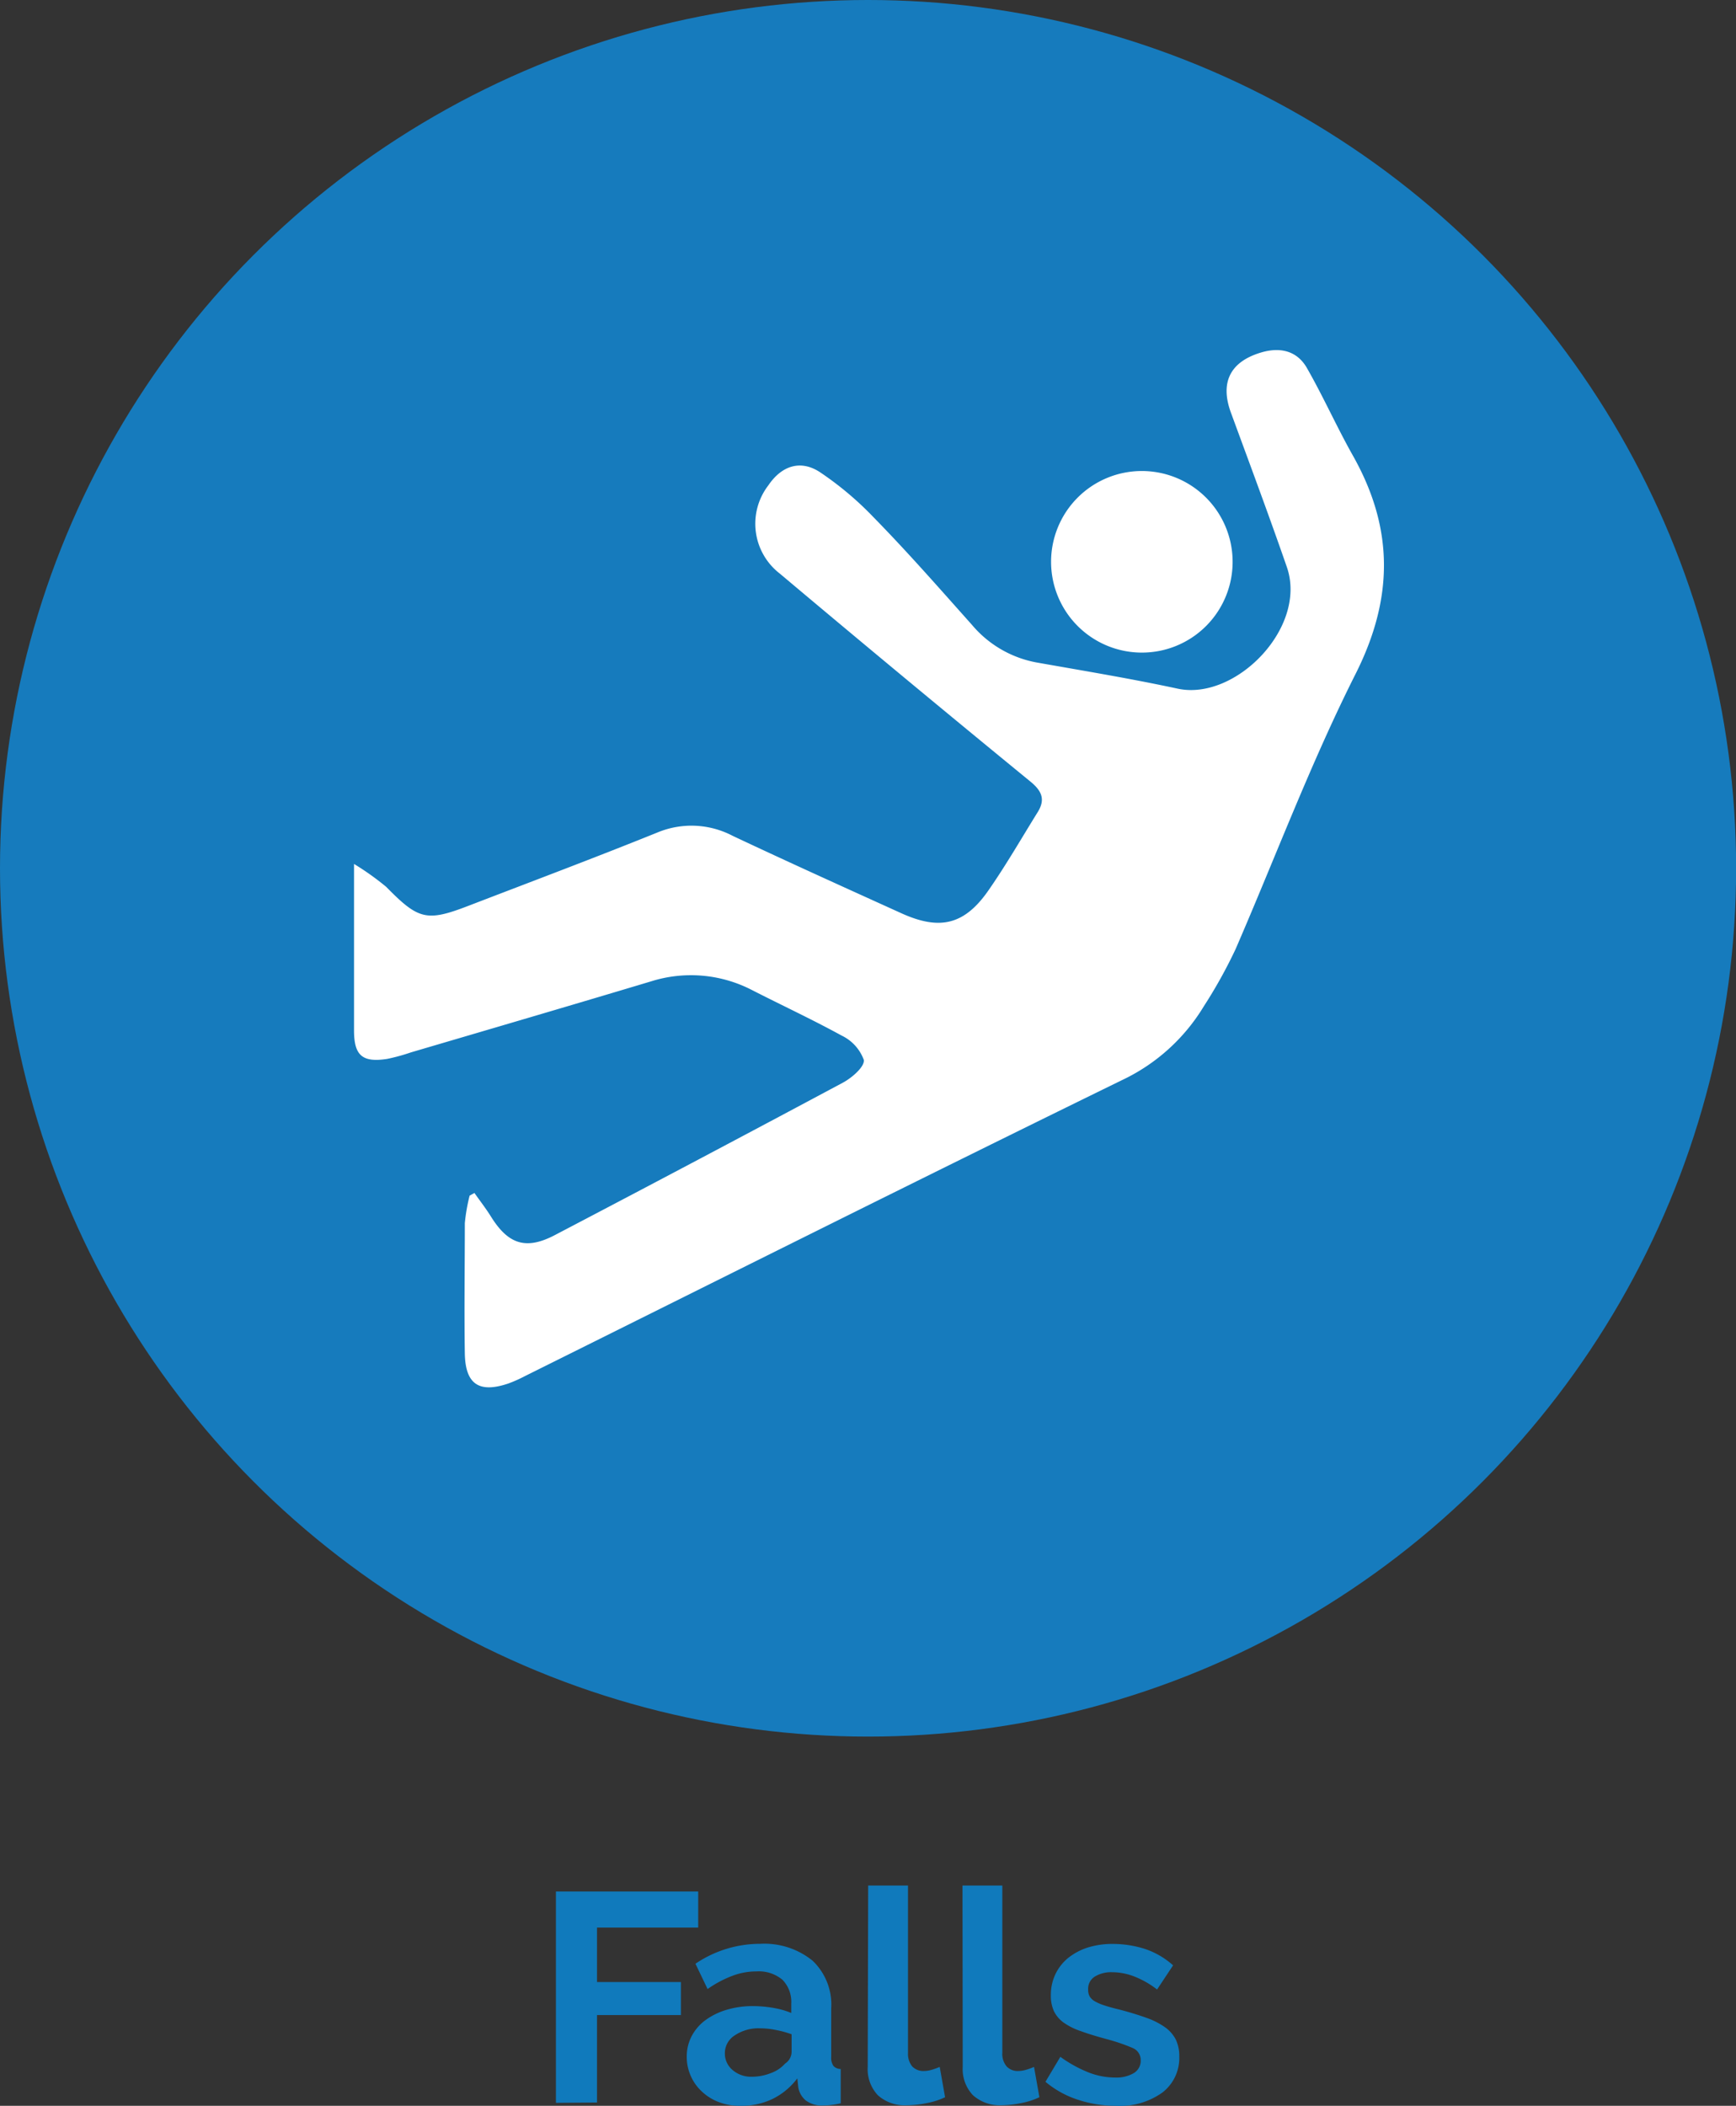 <svg xmlns="http://www.w3.org/2000/svg" viewBox="0 0 151.67 183.93"><rect x="0" y="0" width="151.67" height="183.93" fill="#333333" stroke="none"/><defs><style>.cls-1{fill:#107abc;}.cls-2{fill:#167bbd;}.cls-3{fill:#fff;}</style></defs><title>caidas_1</title><g id="Capa_2" data-name="Capa 2"><g id="Capa_1-2" data-name="Capa 1"><path class="cls-1" d="M48.57,183.67V165.21H61v3.15H52.16v4.76h7.33V176H52.16v7.64Z"/><path class="cls-1" d="M64.67,183.93a5.1,5.1,0,0,1-1.85-.32,4.44,4.44,0,0,1-1.48-.91A4.12,4.12,0,0,1,60,179.62a3.84,3.84,0,0,1,.43-1.78,4.1,4.1,0,0,1,1.2-1.39,6,6,0,0,1,1.83-.9,7.88,7.88,0,0,1,2.34-.33,10.43,10.43,0,0,1,1.78.16,7.1,7.1,0,0,1,1.55.44V175a2.75,2.75,0,0,0-.77-2.08,3.21,3.21,0,0,0-2.27-.73,5.88,5.88,0,0,0-2.14.4,9.67,9.67,0,0,0-2.13,1.14l-1.06-2.21a10.06,10.06,0,0,1,5.66-1.74A6.68,6.68,0,0,1,71,171.26a5.29,5.29,0,0,1,1.62,4.17v4.24a1.24,1.24,0,0,0,.2.78.84.84,0,0,0,.63.26v3a7.14,7.14,0,0,1-1.53.19,2.33,2.33,0,0,1-1.52-.44,1.87,1.87,0,0,1-.66-1.18l-.08-.75a6,6,0,0,1-2.21,1.82A6.31,6.31,0,0,1,64.67,183.93Zm1-2.54a4.52,4.52,0,0,0,1.68-.32,3,3,0,0,0,1.24-.83,1.24,1.24,0,0,0,.57-1v-1.56a8.87,8.87,0,0,0-1.35-.37,7.05,7.05,0,0,0-1.41-.15,3.7,3.7,0,0,0-2.21.62,1.83,1.83,0,0,0-.86,1.54A1.87,1.87,0,0,0,64,180.8,2.46,2.46,0,0,0,65.65,181.39Z"/><path class="cls-1" d="M75.85,164.69h3.48v14.62a1.74,1.74,0,0,0,.36,1.17,1.34,1.34,0,0,0,1,.41,2.55,2.55,0,0,0,.69-.1,5.59,5.59,0,0,0,.72-.26l.47,2.65a6.58,6.58,0,0,1-1.64.52,9.11,9.11,0,0,1-1.69.18,3.51,3.51,0,0,1-2.54-.87,3.33,3.33,0,0,1-.89-2.48Z"/><path class="cls-1" d="M84.09,164.69h3.48v14.62a1.69,1.69,0,0,0,.37,1.17,1.31,1.31,0,0,0,1,.41,2.54,2.54,0,0,0,.68-.1,5.09,5.09,0,0,0,.72-.26l.47,2.65a6.58,6.58,0,0,1-1.64.52,9,9,0,0,1-1.69.18A3.51,3.51,0,0,1,85,183a3.33,3.33,0,0,1-.89-2.48Z"/><path class="cls-1" d="M97.5,183.93a10.63,10.63,0,0,1-3.35-.54,8.41,8.41,0,0,1-2.81-1.56l1.3-2.18A11.32,11.32,0,0,0,95.07,181a6.39,6.39,0,0,0,2.36.46,3,3,0,0,0,1.63-.39,1.25,1.25,0,0,0,.6-1.12,1.13,1.13,0,0,0-.7-1.07,16.5,16.5,0,0,0-2.29-.78c-.88-.24-1.64-.47-2.26-.7a5.73,5.73,0,0,1-1.51-.76,2.66,2.66,0,0,1-.83-1,3.2,3.2,0,0,1-.26-1.34,4.21,4.21,0,0,1,.4-1.87A4.11,4.11,0,0,1,93.34,171a5.36,5.36,0,0,1,1.71-.9,7.14,7.14,0,0,1,2.12-.31,9.27,9.27,0,0,1,2.87.44,7,7,0,0,1,2.45,1.43l-1.4,2.11a8,8,0,0,0-2-1.14,5.38,5.38,0,0,0-1.94-.37,2.73,2.73,0,0,0-1.48.37,1.25,1.25,0,0,0-.6,1.16,1.16,1.16,0,0,0,.14.6,1.26,1.26,0,0,0,.46.42,4.1,4.1,0,0,0,.82.35c.33.11.75.23,1.26.35.93.24,1.73.49,2.4.73a6.59,6.59,0,0,1,1.64.83,3,3,0,0,1,.94,1.08,3.32,3.32,0,0,1,.3,1.47,3.8,3.8,0,0,1-1.49,3.16A6.37,6.37,0,0,1,97.5,183.93Z"/><circle class="cls-2" cx="75.84" cy="75.84" r="75.84"/><path class="cls-3" d="M41.45,104.2c.48.68,1,1.35,1.45,2.07,1.51,2.42,3.06,2.93,5.59,1.6q12.59-6.59,25.12-13.29c.8-.42,1.94-1.4,1.86-2a3.8,3.8,0,0,0-1.94-2.13c-2.57-1.41-5.24-2.65-7.88-4a11.6,11.6,0,0,0-8.75-.74c-7,2.1-14,4.15-21,6.21a16.85,16.85,0,0,1-2.08.57c-2.15.33-2.88-.29-2.89-2.45,0-4.63,0-9.26,0-14.58a23.75,23.75,0,0,1,2.81,2c2.83,2.88,3.53,3.07,7.23,1.64,5.49-2.11,11-4.18,16.45-6.38A7.74,7.74,0,0,1,64,73c4.9,2.31,9.84,4.54,14.78,6.78,3.35,1.51,5.51,1,7.62-2.07,1.52-2.19,2.86-4.52,4.27-6.79.67-1.09.36-1.83-.64-2.65q-11-9-21.9-18.17a5.5,5.5,0,0,1-1-7.71c1.17-1.73,2.84-2.27,4.55-1.12a28.31,28.31,0,0,1,4.63,3.9c3,3.06,5.78,6.24,8.61,9.41a9.66,9.66,0,0,0,5.63,3.28c4.12.73,8.25,1.41,12.34,2.29,5.06,1.09,11.36-5.35,9.54-10.62-1.56-4.5-3.24-9-4.87-13.44-1-2.67-.09-4.48,2.58-5.29,1.61-.49,3.1-.22,4,1.27,1.46,2.54,2.65,5.23,4.09,7.78,3.54,6.31,3.54,12.38.21,19-3.93,7.8-7,16-10.49,24.05a42.41,42.41,0,0,1-2.78,5,16.64,16.64,0,0,1-7.14,6.44c-17.43,8.52-34.78,17.21-52.16,25.85a12.22,12.22,0,0,1-1.43.64c-2.57.88-3.78.09-3.83-2.61-.06-3.79,0-7.59,0-11.38a15.81,15.81,0,0,1,.42-2.41Z"/><path class="cls-3" d="M99.76,57a7.93,7.93,0,1,1,7.93-8A7.92,7.92,0,0,1,99.76,57Z"/></g></g></svg>